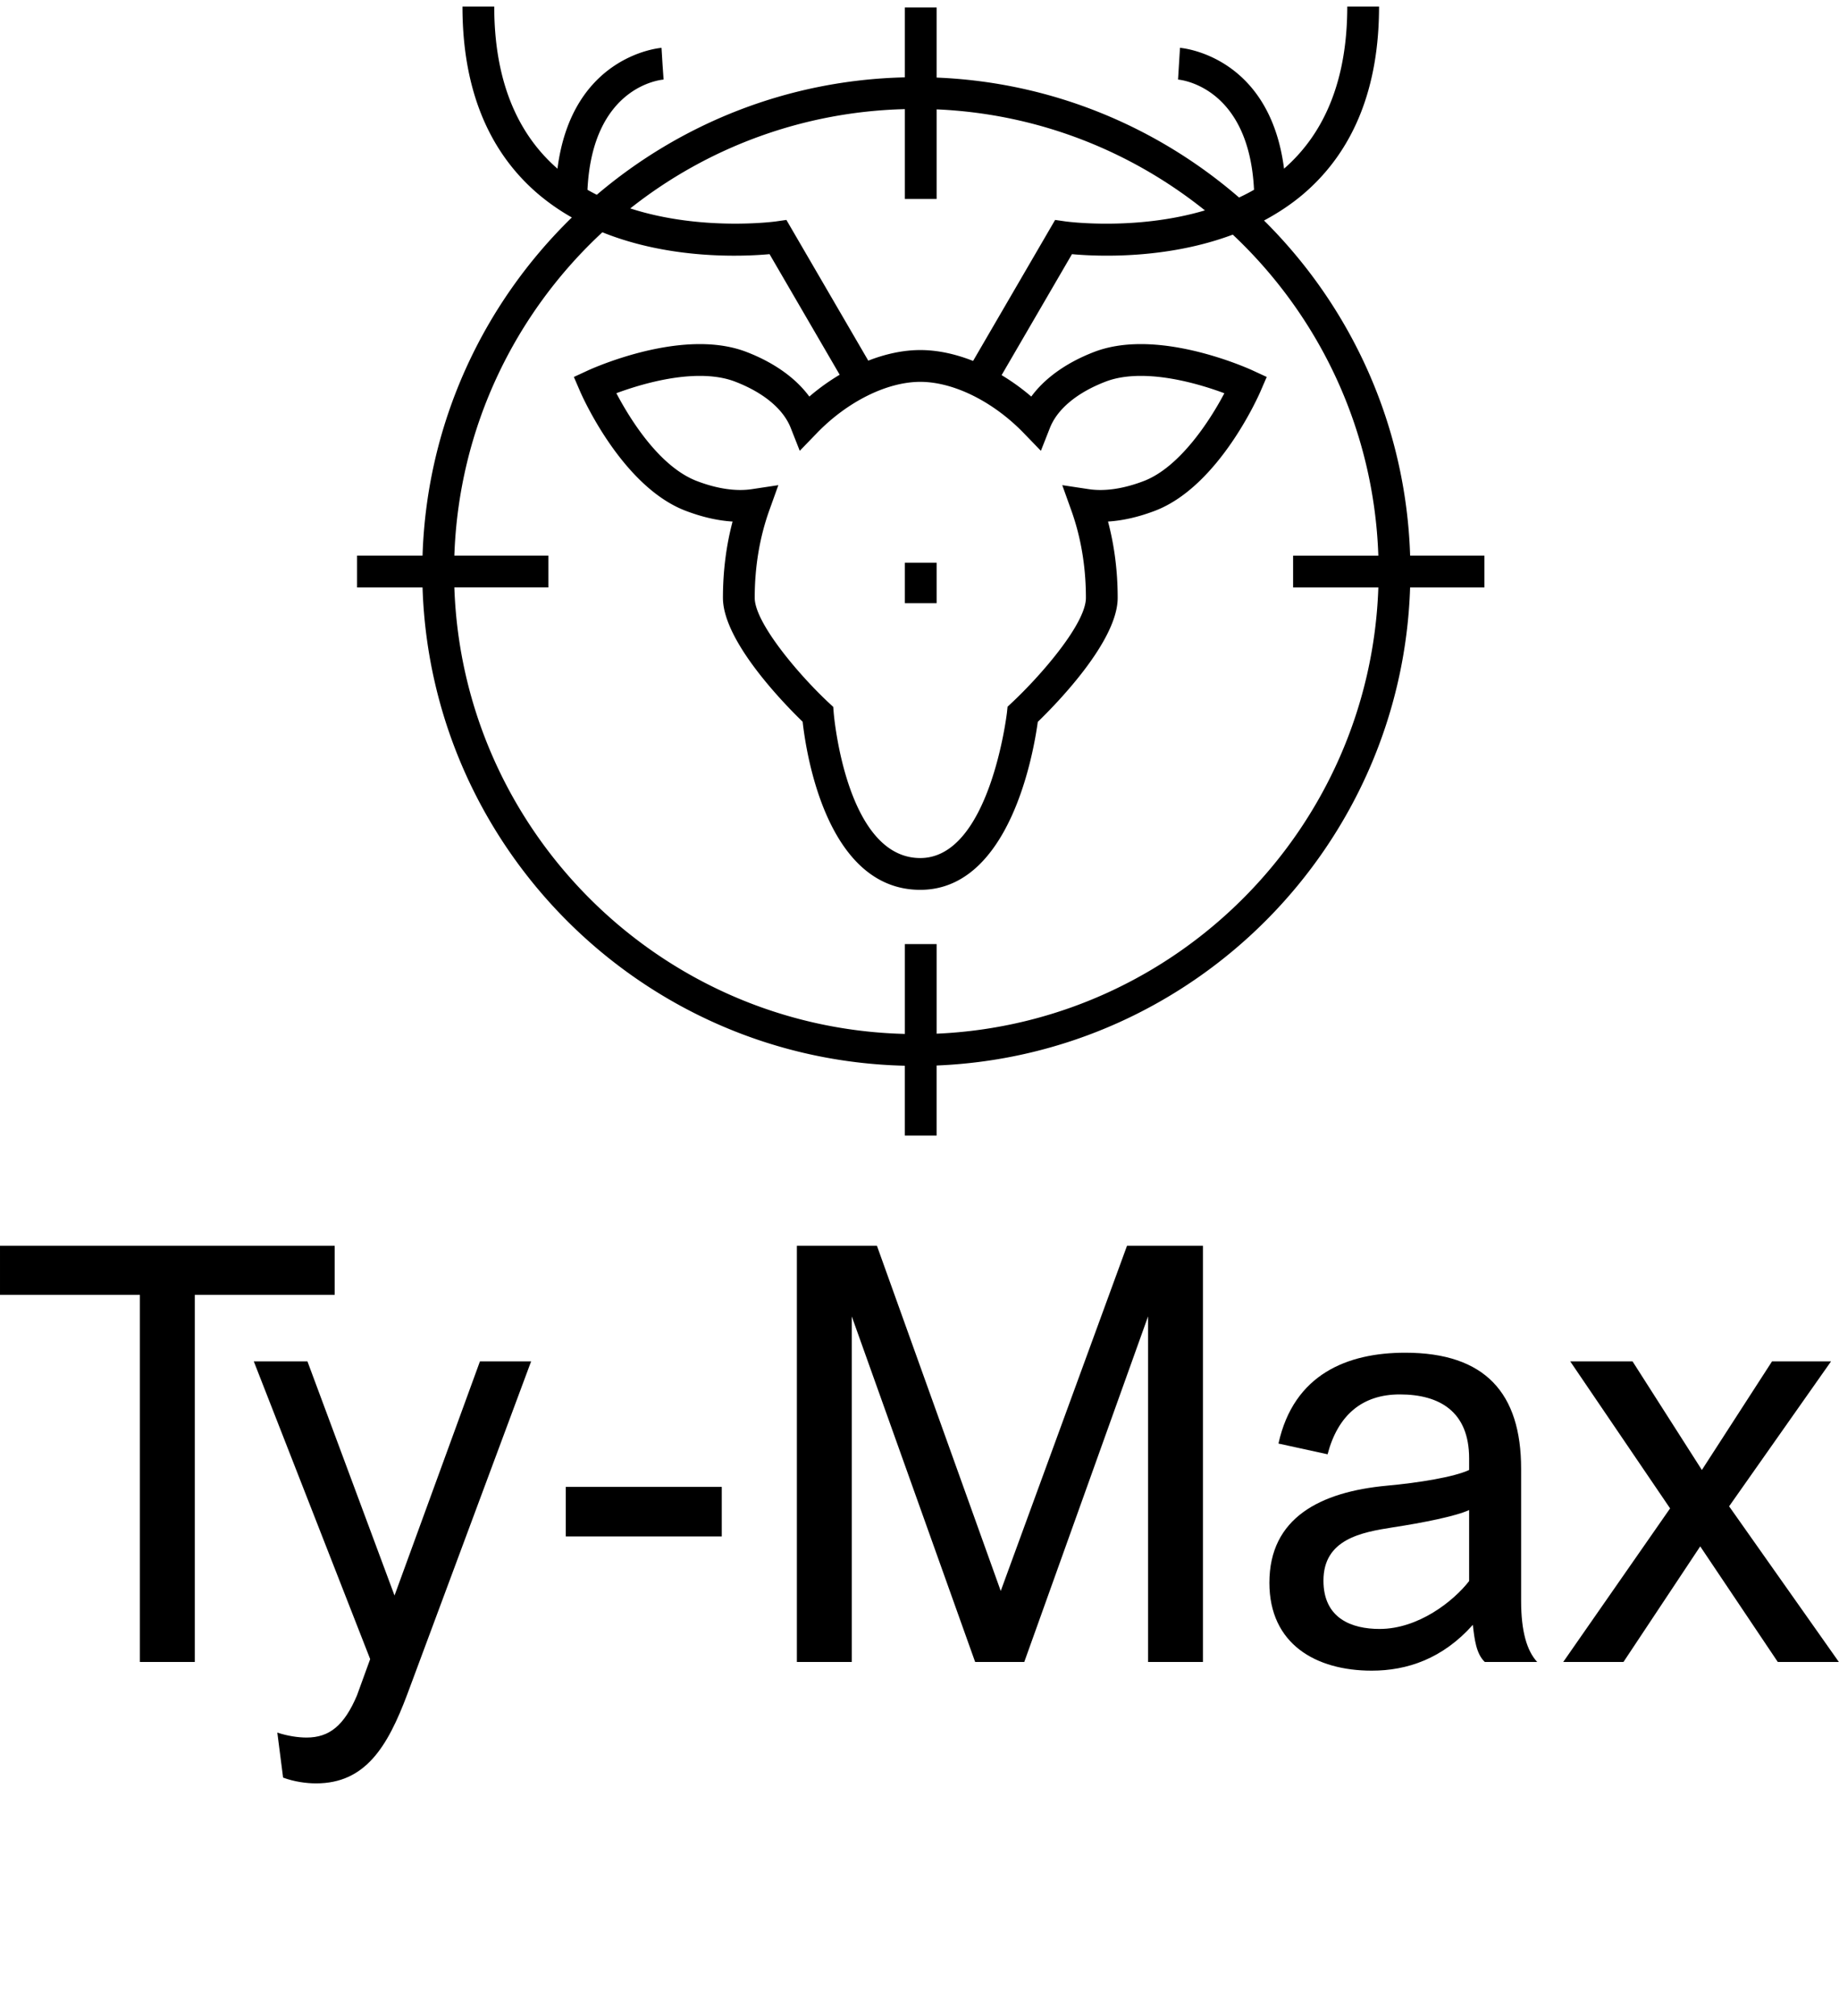 <svg data-v-423bf9ae="" xmlns="http://www.w3.org/2000/svg" viewBox="0 0 205.346 225" class="iconAboveSlogan"><!----><!----><!----><g data-v-423bf9ae="" id="96657ded-bfc1-4605-b477-ce810e9e5a4a" fill="black" transform="matrix(4.608,0,0,4.608,-1.29,137.087)"><path d="M5.00 10.50L5.00 1.61L8.39 1.61L8.39 0.42L0.28 0.42L0.28 1.61L3.67 1.61L3.67 10.50ZM7.14 13.30C7.41 13.40 7.70 13.44 7.94 13.44C9.13 13.44 9.67 12.56 10.15 11.28L13.15 3.22L11.91 3.22L9.84 8.89L7.73 3.22L6.43 3.22L9.25 10.43L8.93 11.31C8.62 12.04 8.26 12.33 7.71 12.33C7.50 12.33 7.24 12.29 7 12.21L7.14 13.30ZM17.77 7.46L17.77 6.26L13.99 6.26L13.99 7.46ZM20.92 10.50L20.92 2.13L23.91 10.50L25.10 10.50L28.10 2.13L28.10 10.50L29.43 10.50L29.43 0.42L27.59 0.42L24.53 8.78L21.53 0.42L19.59 0.42L19.59 10.50ZM35.97 9.60C36.01 9.95 36.05 10.30 36.26 10.50L37.53 10.50C37.28 10.23 37.14 9.76 37.14 9.02L37.14 5.82C37.14 3.99 36.27 3.01 34.33 3.01C32.93 3.01 31.63 3.53 31.26 5.21L32.45 5.47C32.70 4.52 33.29 4.02 34.20 4.02C35.17 4.02 35.88 4.44 35.88 5.57L35.88 5.85C35.52 6.02 34.66 6.16 33.89 6.23C32.27 6.38 31.04 7.01 31.04 8.58C31.04 10.07 32.17 10.71 33.52 10.71C34.38 10.71 35.24 10.42 35.97 9.60ZM35.88 8.54C35.50 9.03 34.65 9.70 33.71 9.70C33.04 9.70 32.35 9.45 32.35 8.53C32.35 7.53 33.26 7.36 34.03 7.24C34.75 7.13 35.56 6.97 35.88 6.82ZM39.62 10.50L41.48 7.70L43.36 10.50L44.84 10.50L42.18 6.73L44.65 3.22L43.22 3.22L41.52 5.85L39.84 3.22L38.33 3.22L40.75 6.78L38.16 10.50Z"></path></g><!----><g data-v-423bf9ae="" id="6aed4c82-a604-4287-bfa9-3c0a4a2a58de" transform="matrix(1.183,0,0,1.183,17.588,-21.449)" stroke="none" fill="black"><path d="M118.233 70.544c-.393-12.338-5.59-23.482-13.791-31.611 1.332-.715 2.625-1.559 3.824-2.596 4.666-4.043 7.033-9.959 7.033-17.586h-3c0 6.699-2.008 11.844-5.967 15.291-1.377-10.74-9.73-11.393-9.822-11.398l-.184 2.994c.07.004 6.695.529 7.172 10.396-.463.264-.934.506-1.412.729-7.729-6.68-17.658-10.873-28.545-11.314V18.84h-3v6.588c-11.071.254-21.197 4.379-29.079 11.078a19.542 19.542 0 0 1-.878-.471c.468-9.756 6.899-10.375 7.184-10.398l-.104-1.496-.092-1.496c-.092.006-8.445.658-9.821 11.398-3.959-3.447-5.967-8.592-5.967-15.291h-3c0 7.627 2.366 13.543 7.033 17.586a20.603 20.603 0 0 0 3.292 2.307c-8.373 8.154-13.695 19.414-14.093 31.9h-6.181v3h6.181c.785 24.668 20.804 44.551 45.524 45.119v6.586h3v-6.607c24.336-.99 43.914-20.707 44.691-45.098h7.014v-3h-7.012zM70.542 28.427V36.9h3v-8.451c9.555.414 18.316 3.918 25.322 9.529-6.533 1.936-13.051 1.055-13.141 1.043l-1-.143-7.742 13.301c-1.676-.662-3.369-1.027-4.983-1.027-1.592 0-3.259.357-4.91 1L59.36 38.878l-1 .143c-.093.012-7.011.943-13.736-1.229a43.408 43.408 0 0 1 25.918-9.365zm15.705 37.836c.916 2.551 1.383 5.332 1.383 8.264 0 2.449-4.285 7.365-6.986 9.887l-.408.383-.059.557c-.016.137-1.635 13.719-8.179 13.719-7.006 0-8.16-13.539-8.171-13.676l-.046-.582-.426-.396c-2.9-2.709-6.985-7.566-6.985-9.891 0-2.932.465-5.713 1.381-8.266l.849-2.365-2.485.375c-1.509.23-3.298-.033-5.208-.764-3.58-1.371-6.37-5.957-7.596-8.285 1.765-.654 4.899-1.633 7.876-1.633 1.269 0 2.383.18 3.31.533 2.693 1.031 4.564 2.584 5.27 4.369l.854 2.166 1.619-1.674c2.886-2.98 6.625-4.832 9.759-4.832 3.136 0 6.876 1.852 9.763 4.834l1.619 1.672.854-2.166c.705-1.785 2.576-3.336 5.27-4.367.928-.355 2.041-.535 3.311-.535 2.979 0 6.119.98 7.881 1.637-1.402 2.668-4.252 6.998-7.602 8.281-1.91.73-3.695.996-5.211.764l-2.486-.375.849 2.366zm28.986 7.281c-.773 22.736-19.01 41.111-41.691 42.098v-8.453h-3v8.475c-23.066-.566-41.742-19.105-42.524-42.119h8.878v-3h-8.878c.409-12.031 5.705-22.842 13.971-30.502 6.413 2.584 13.232 2.295 15.78 2.063l6.62 11.375a20.494 20.494 0 0 0-2.865 2.059c-1.291-1.754-3.34-3.215-5.955-4.217-1.271-.486-2.745-.732-4.382-.732-5.12 0-10.34 2.385-10.56 2.486l-1.328.613.58 1.342c.157.365 3.929 8.969 9.954 11.277 1.542.59 3.033.934 4.447 1.021-.604 2.281-.91 4.693-.91 7.197 0 4.092 5.783 10.002 7.523 11.688.331 2.973 2.275 15.857 11.104 15.857 8.448 0 10.692-12.926 11.091-15.844 1.723-1.666 7.541-7.598 7.541-11.701 0-2.504-.307-4.916-.912-7.197 1.414-.088 2.906-.432 4.447-1.021 6.025-2.309 9.797-10.912 9.953-11.277l.58-1.342-1.328-.613c-.219-.102-5.438-2.486-10.557-2.486-1.637 0-3.111.246-4.383.732-2.615 1.002-4.664 2.463-5.955 4.217a20.594 20.594 0 0 0-2.801-2.021l6.641-11.412c2.471.225 8.945.492 15.18-1.842 8.131 7.646 13.332 18.363 13.738 30.281h-8.045v3h8.046z"></path><path d="M70.542 71.214h3v3.818h-3z"></path></g><!----><g data-v-423bf9ae="" id="bc8d893d-e33d-4886-a402-2e006217cd00" fill="black" transform="matrix(1.328,0,0,1.328,25.72,233.053)"><path d="M0.84 11.87L0.84 9.69L0.84 9.69Q0.84 7.78 1.75 6.73L1.75 6.73L1.75 6.73Q2.66 5.68 4.28 5.68L4.28 5.68L4.28 5.68Q5.91 5.68 6.82 6.73L6.82 6.73L6.82 6.73Q7.73 7.78 7.73 9.69L7.73 9.69L7.73 11.87L7.73 11.87Q7.73 13.83 6.82 14.85L6.82 14.85L6.82 14.85Q5.91 15.88 4.28 15.88L4.28 15.88L4.28 15.88Q2.66 15.88 1.75 14.85L1.75 14.85L1.75 14.85Q0.84 13.83 0.84 11.87L0.84 11.87ZM4.28 14.78L4.28 14.78L4.28 14.78Q5.42 14.78 5.99 14.01L5.99 14.01L5.99 14.01Q6.55 13.23 6.55 11.79L6.55 11.79L6.55 9.77L6.55 9.77Q6.55 8.43 5.99 7.60L5.99 7.60L5.99 7.60Q5.42 6.78 4.28 6.78L4.28 6.78L4.28 6.78Q3.15 6.78 2.58 7.60L2.58 7.60L2.58 7.60Q2.02 8.43 2.02 9.77L2.02 9.77L2.02 11.79L2.02 11.79Q2.02 13.23 2.58 14.01L2.58 14.01L2.58 14.01Q3.15 14.78 4.28 14.78ZM16.49 5.88L17.67 5.88L17.67 12.38L17.67 12.38Q17.67 13.57 18.22 14.17L18.22 14.17L18.22 14.17Q18.77 14.78 19.85 14.78L19.85 14.78L19.85 14.78Q20.93 14.78 21.48 14.17L21.48 14.17L21.48 14.17Q22.04 13.57 22.04 12.38L22.04 12.38L22.04 5.88L23.21 5.88L23.21 12.38L23.21 12.38Q23.21 14.08 22.32 14.98L22.32 14.98L22.32 14.98Q21.42 15.88 19.85 15.88L19.85 15.88L19.85 15.88Q18.28 15.88 17.39 14.98L17.39 14.98L17.39 14.98Q16.49 14.08 16.49 12.38L16.49 12.38L16.49 5.88ZM31.98 6.97L31.98 5.88L38.86 5.88L38.86 6.97L36.01 6.97L36.01 15.68L34.83 15.68L34.83 6.97L31.98 6.97ZM47.73 6.97L47.73 5.88L50.95 5.88L50.95 5.88Q52.77 5.88 53.61 6.75L53.61 6.75L53.61 6.75Q54.45 7.62 54.45 9.52L54.45 9.52L54.45 12.04L54.45 12.04Q54.45 13.94 53.61 14.81L53.61 14.81L53.61 14.81Q52.77 15.68 50.95 15.68L50.95 15.68L47.73 15.68L47.73 14.57L48.57 14.57L48.57 6.97L47.73 6.97ZM49.74 14.59L50.78 14.59L50.78 14.59Q51.42 14.59 51.89 14.46L51.89 14.46L51.89 14.46Q52.36 14.34 52.67 14.04L52.67 14.04L52.67 14.04Q52.98 13.73 53.12 13.23L53.12 13.23L53.12 13.23Q53.27 12.73 53.27 11.96L53.27 11.96L53.27 9.60L53.27 9.60Q53.27 8.83 53.12 8.33L53.12 8.33L53.12 8.33Q52.98 7.83 52.67 7.53L52.67 7.53L52.67 7.53Q52.36 7.22 51.89 7.10L51.89 7.10L51.89 7.10Q51.42 6.97 50.78 6.97L50.78 6.97L49.74 6.97L49.74 14.59ZM63.11 11.87L63.11 9.69L63.11 9.69Q63.11 7.78 64.02 6.73L64.02 6.73L64.02 6.73Q64.93 5.68 66.56 5.68L66.56 5.68L66.56 5.68Q68.18 5.68 69.09 6.73L69.09 6.73L69.09 6.73Q70 7.78 70 9.69L70 9.69L70 11.87L70 11.87Q70 13.83 69.09 14.85L69.09 14.85L69.09 14.85Q68.18 15.88 66.56 15.88L66.56 15.88L66.56 15.88Q64.93 15.88 64.02 14.85L64.02 14.85L64.02 14.85Q63.11 13.83 63.11 11.87L63.11 11.87ZM66.56 14.78L66.56 14.78L66.56 14.78Q67.69 14.78 68.26 14.01L68.26 14.01L68.26 14.01Q68.82 13.23 68.82 11.79L68.82 11.79L68.82 9.77L68.82 9.77Q68.82 8.43 68.26 7.60L68.26 7.60L68.26 7.60Q67.69 6.78 66.56 6.78L66.56 6.78L66.56 6.78Q65.42 6.78 64.86 7.60L64.86 7.60L64.86 7.60Q64.29 8.43 64.29 9.77L64.29 9.77L64.29 11.79L64.29 11.79Q64.29 13.23 64.86 14.01L64.86 14.01L64.86 14.01Q65.42 14.78 66.56 14.78ZM78.68 11.87L78.68 9.69L78.68 9.69Q78.68 7.78 79.59 6.73L79.59 6.73L79.59 6.73Q80.50 5.68 82.12 5.68L82.12 5.68L82.12 5.68Q83.75 5.68 84.66 6.73L84.66 6.73L84.66 6.73Q85.57 7.78 85.57 9.69L85.57 9.69L85.57 11.87L85.57 11.87Q85.57 13.83 84.66 14.85L84.66 14.85L84.66 14.85Q83.75 15.88 82.12 15.88L82.12 15.88L82.12 15.88Q80.50 15.88 79.59 14.85L79.59 14.85L79.59 14.85Q78.68 13.83 78.68 11.87L78.68 11.87ZM82.12 14.78L82.12 14.78L82.12 14.78Q83.26 14.78 83.83 14.01L83.83 14.01L83.83 14.01Q84.39 13.23 84.39 11.79L84.39 11.79L84.39 9.77L84.39 9.77Q84.39 8.43 83.83 7.60L83.83 7.60L83.83 7.60Q83.26 6.78 82.12 6.78L82.12 6.78L82.12 6.78Q80.99 6.78 80.42 7.60L80.42 7.60L80.42 7.60Q79.86 8.43 79.86 9.77L79.86 9.77L79.86 11.79L79.86 11.79Q79.86 13.23 80.42 14.01L80.42 14.01L80.42 14.01Q80.99 14.78 82.12 14.78ZM100.76 12.15L100.76 15.68L99.58 15.68L99.58 12.40L99.58 12.40Q99.58 12.04 99.41 11.84L99.41 11.84L99.41 11.84Q99.25 11.65 98.83 11.65L98.83 11.65L95.77 11.65L95.77 15.68L94.60 15.68L94.60 5.88L98.10 5.88L98.10 5.88Q98.85 5.88 99.41 6.10L99.41 6.10L99.41 6.10Q99.97 6.31 100.34 6.68L100.34 6.68L100.34 6.68Q100.72 7.04 100.91 7.53L100.91 7.53L100.91 7.53Q101.09 8.01 101.09 8.54L101.09 8.54L101.09 8.96L101.09 8.96Q101.09 9.51 100.79 10.05L100.79 10.05L100.79 10.05Q100.49 10.60 99.86 10.89L99.86 10.89L99.86 11.06L99.86 11.06Q100.28 11.13 100.52 11.40L100.52 11.40L100.52 11.40Q100.76 11.66 100.76 12.15L100.76 12.15ZM95.77 6.97L95.77 10.56L97.96 10.56L97.96 10.56Q98.95 10.56 99.44 10.13L99.44 10.13L99.44 10.13Q99.92 9.70 99.92 8.88L99.92 8.88L99.92 8.62L99.92 8.62Q99.92 7.88 99.44 7.43L99.44 7.43L99.44 7.43Q98.95 6.97 97.96 6.97L97.96 6.97L95.77 6.97ZM115.57 9.21L115.57 8.71L115.57 8.71Q115.57 8.23 115.38 7.87L115.38 7.87L115.38 7.87Q115.19 7.50 114.87 7.27L114.87 7.27L114.87 7.27Q114.55 7.03 114.13 6.90L114.13 6.90L114.13 6.90Q113.71 6.78 113.25 6.78L113.25 6.78L113.25 6.78Q112.84 6.78 112.48 6.88L112.48 6.88L112.48 6.88Q112.11 6.99 111.83 7.18L111.83 7.18L111.83 7.18Q111.54 7.38 111.37 7.66L111.37 7.66L111.37 7.66Q111.20 7.95 111.20 8.33L111.20 8.33L111.20 8.41L111.20 8.41Q111.20 8.82 111.37 9.11L111.37 9.11L111.37 9.11Q111.54 9.39 111.87 9.60L111.87 9.60L111.87 9.60Q112.20 9.80 112.69 9.93L112.69 9.93L112.69 9.93Q113.18 10.07 113.83 10.16L113.83 10.16L113.83 10.16Q115.37 10.40 116.10 11.07L116.10 11.07L116.10 11.07Q116.83 11.73 116.83 12.85L116.83 12.85L116.83 13.02L116.83 13.02Q116.83 13.65 116.61 14.17L116.61 14.17L116.61 14.17Q116.40 14.70 115.97 15.08L115.97 15.08L115.97 15.08Q115.54 15.46 114.91 15.67L114.91 15.67L114.91 15.67Q114.28 15.88 113.46 15.88L113.46 15.88L113.46 15.88Q112.52 15.88 111.80 15.60L111.80 15.60L111.80 15.60Q111.08 15.33 110.59 14.85L110.59 14.85L110.59 14.85Q110.11 14.36 109.86 13.71L109.86 13.71L109.86 13.71Q109.61 13.06 109.61 12.29L109.61 12.29L109.61 11.87L110.78 11.87L110.78 12.21L110.78 12.21Q110.78 13.50 111.49 14.14L111.49 14.14L111.49 14.14Q112.20 14.78 113.46 14.78L113.46 14.78L113.46 14.78Q114.55 14.78 115.10 14.30L115.10 14.30L115.10 14.30Q115.65 13.82 115.65 13.02L115.65 13.02L115.65 12.94L115.65 12.94Q115.65 12.17 115.09 11.76L115.09 11.76L115.09 11.76Q114.52 11.35 113.25 11.17L113.25 11.17L113.25 11.17Q112.50 11.07 111.91 10.87L111.91 10.87L111.91 10.87Q111.31 10.67 110.89 10.34L110.89 10.34L110.89 10.34Q110.47 10.01 110.25 9.55L110.25 9.55L110.25 9.55Q110.03 9.09 110.03 8.46L110.03 8.46L110.03 8.29L110.03 8.29Q110.03 7.71 110.26 7.24L110.26 7.24L110.26 7.24Q110.50 6.76 110.93 6.41L110.93 6.41L110.93 6.41Q111.36 6.06 111.95 5.87L111.95 5.87L111.95 5.87Q112.55 5.68 113.26 5.68L113.26 5.68L113.26 5.68Q114.09 5.68 114.74 5.92L114.74 5.92L114.74 5.92Q115.39 6.16 115.84 6.56L115.84 6.56L115.84 6.56Q116.28 6.96 116.52 7.50L116.52 7.50L116.52 7.50Q116.75 8.04 116.75 8.62L116.75 8.62L116.75 9.21L115.57 9.21Z"></path></g></svg>